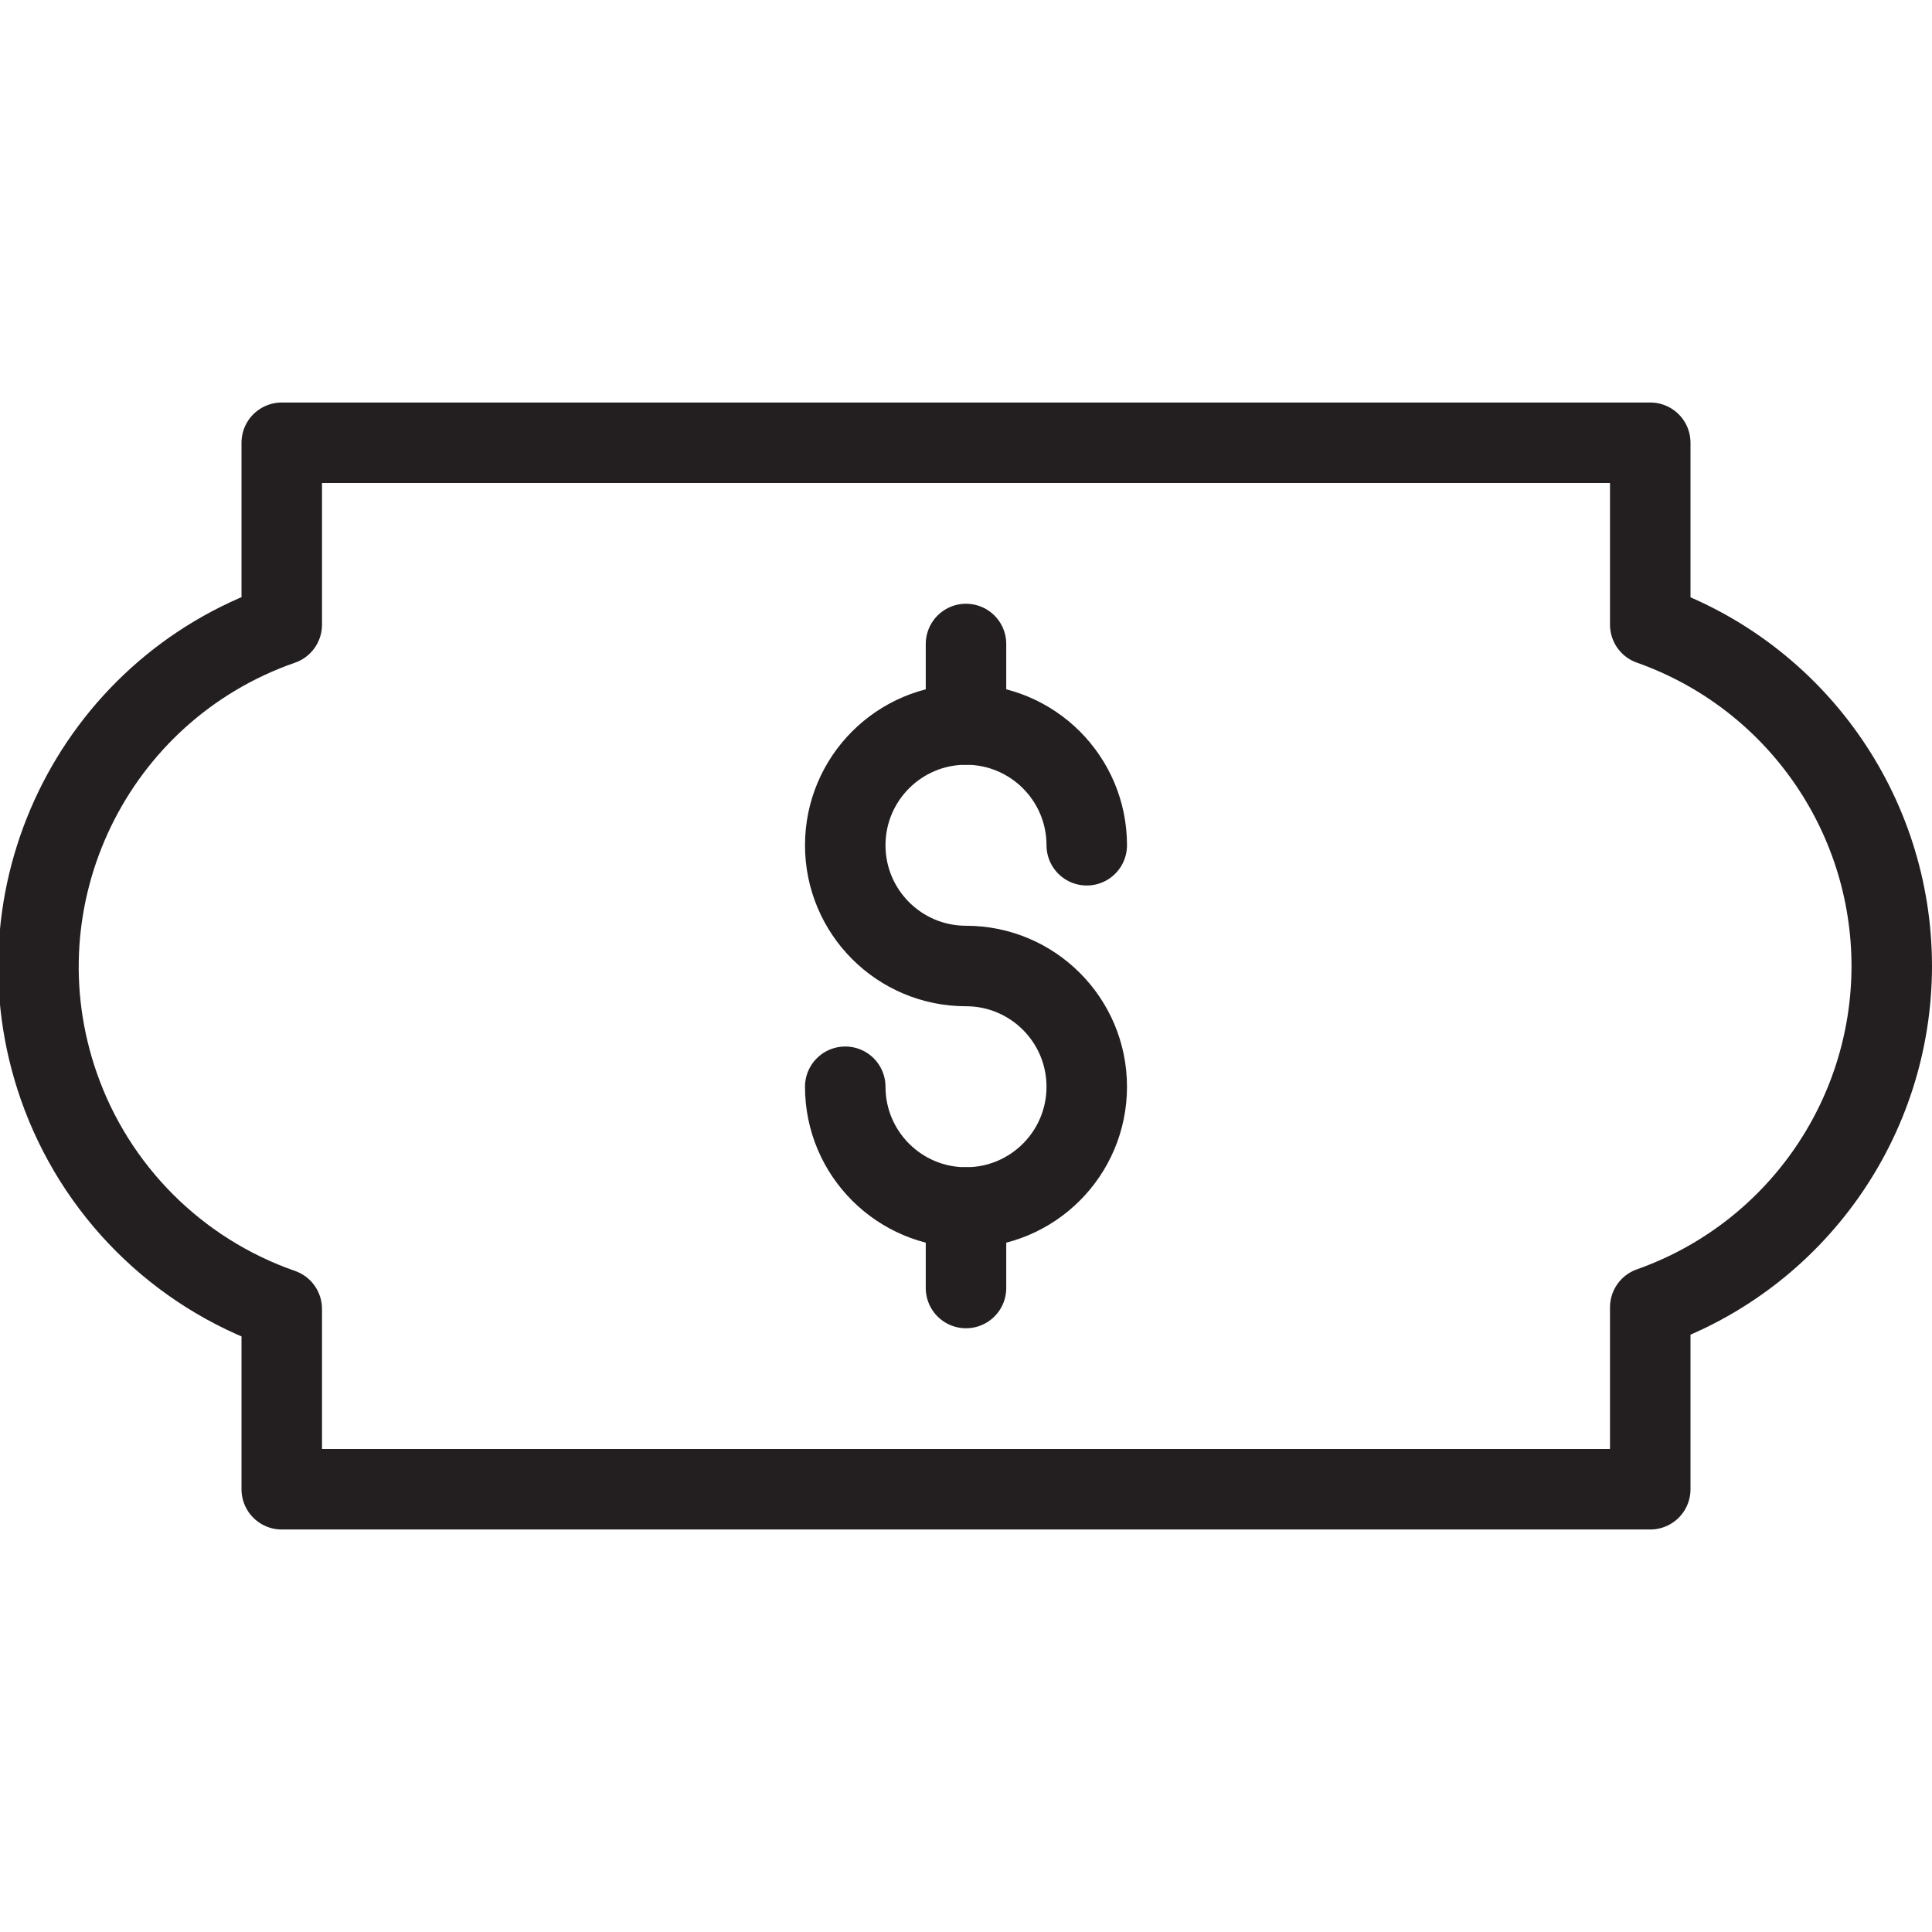 <svg version="1.1" viewBox="0 0 48 48" xmlns="http://www.w3.org/2000/svg" xmlns:xlink="http://www.w3.org/1999/xlink" overflow="hidden"><defs></defs><g id="icons"><path d=" M 21 27 C 21 28.657 22.343 30 24 30 C 25.657 30 27 28.657 27 27 C 27 25.343 25.657 24 24 24 C 22.343 24 21 22.657 21 21 C 21 19.343 22.343 18 24 18 C 25.657 18 27 19.343 27 21" stroke="#231F20" stroke-width="2" stroke-linecap="round" stroke-linejoin="round" fill="none"/><line x1="24" y1="30" x2="24" y2="32" stroke="#231F20" stroke-width="2" stroke-linecap="round" stroke-linejoin="round" fill="none"/><line x1="24" y1="16" x2="24" y2="18" stroke="#231F20" stroke-width="2" stroke-linecap="round" stroke-linejoin="round" fill="none"/><path d=" M 47 24 C 46.998 20.188 44.594 16.791 41 15.52 L 41 11 L 7 11 L 7 15.52 C 2.306 17.154 -0.176 22.284 1.458 26.978 C 2.362 29.575 4.403 31.616 7 32.52 L 7 37 L 41 37 L 41 32.48 C 44.594 31.209 46.998 27.812 47 24 Z" stroke="#231F20" stroke-width="2" stroke-linejoin="round" fill="none"/></g></svg>